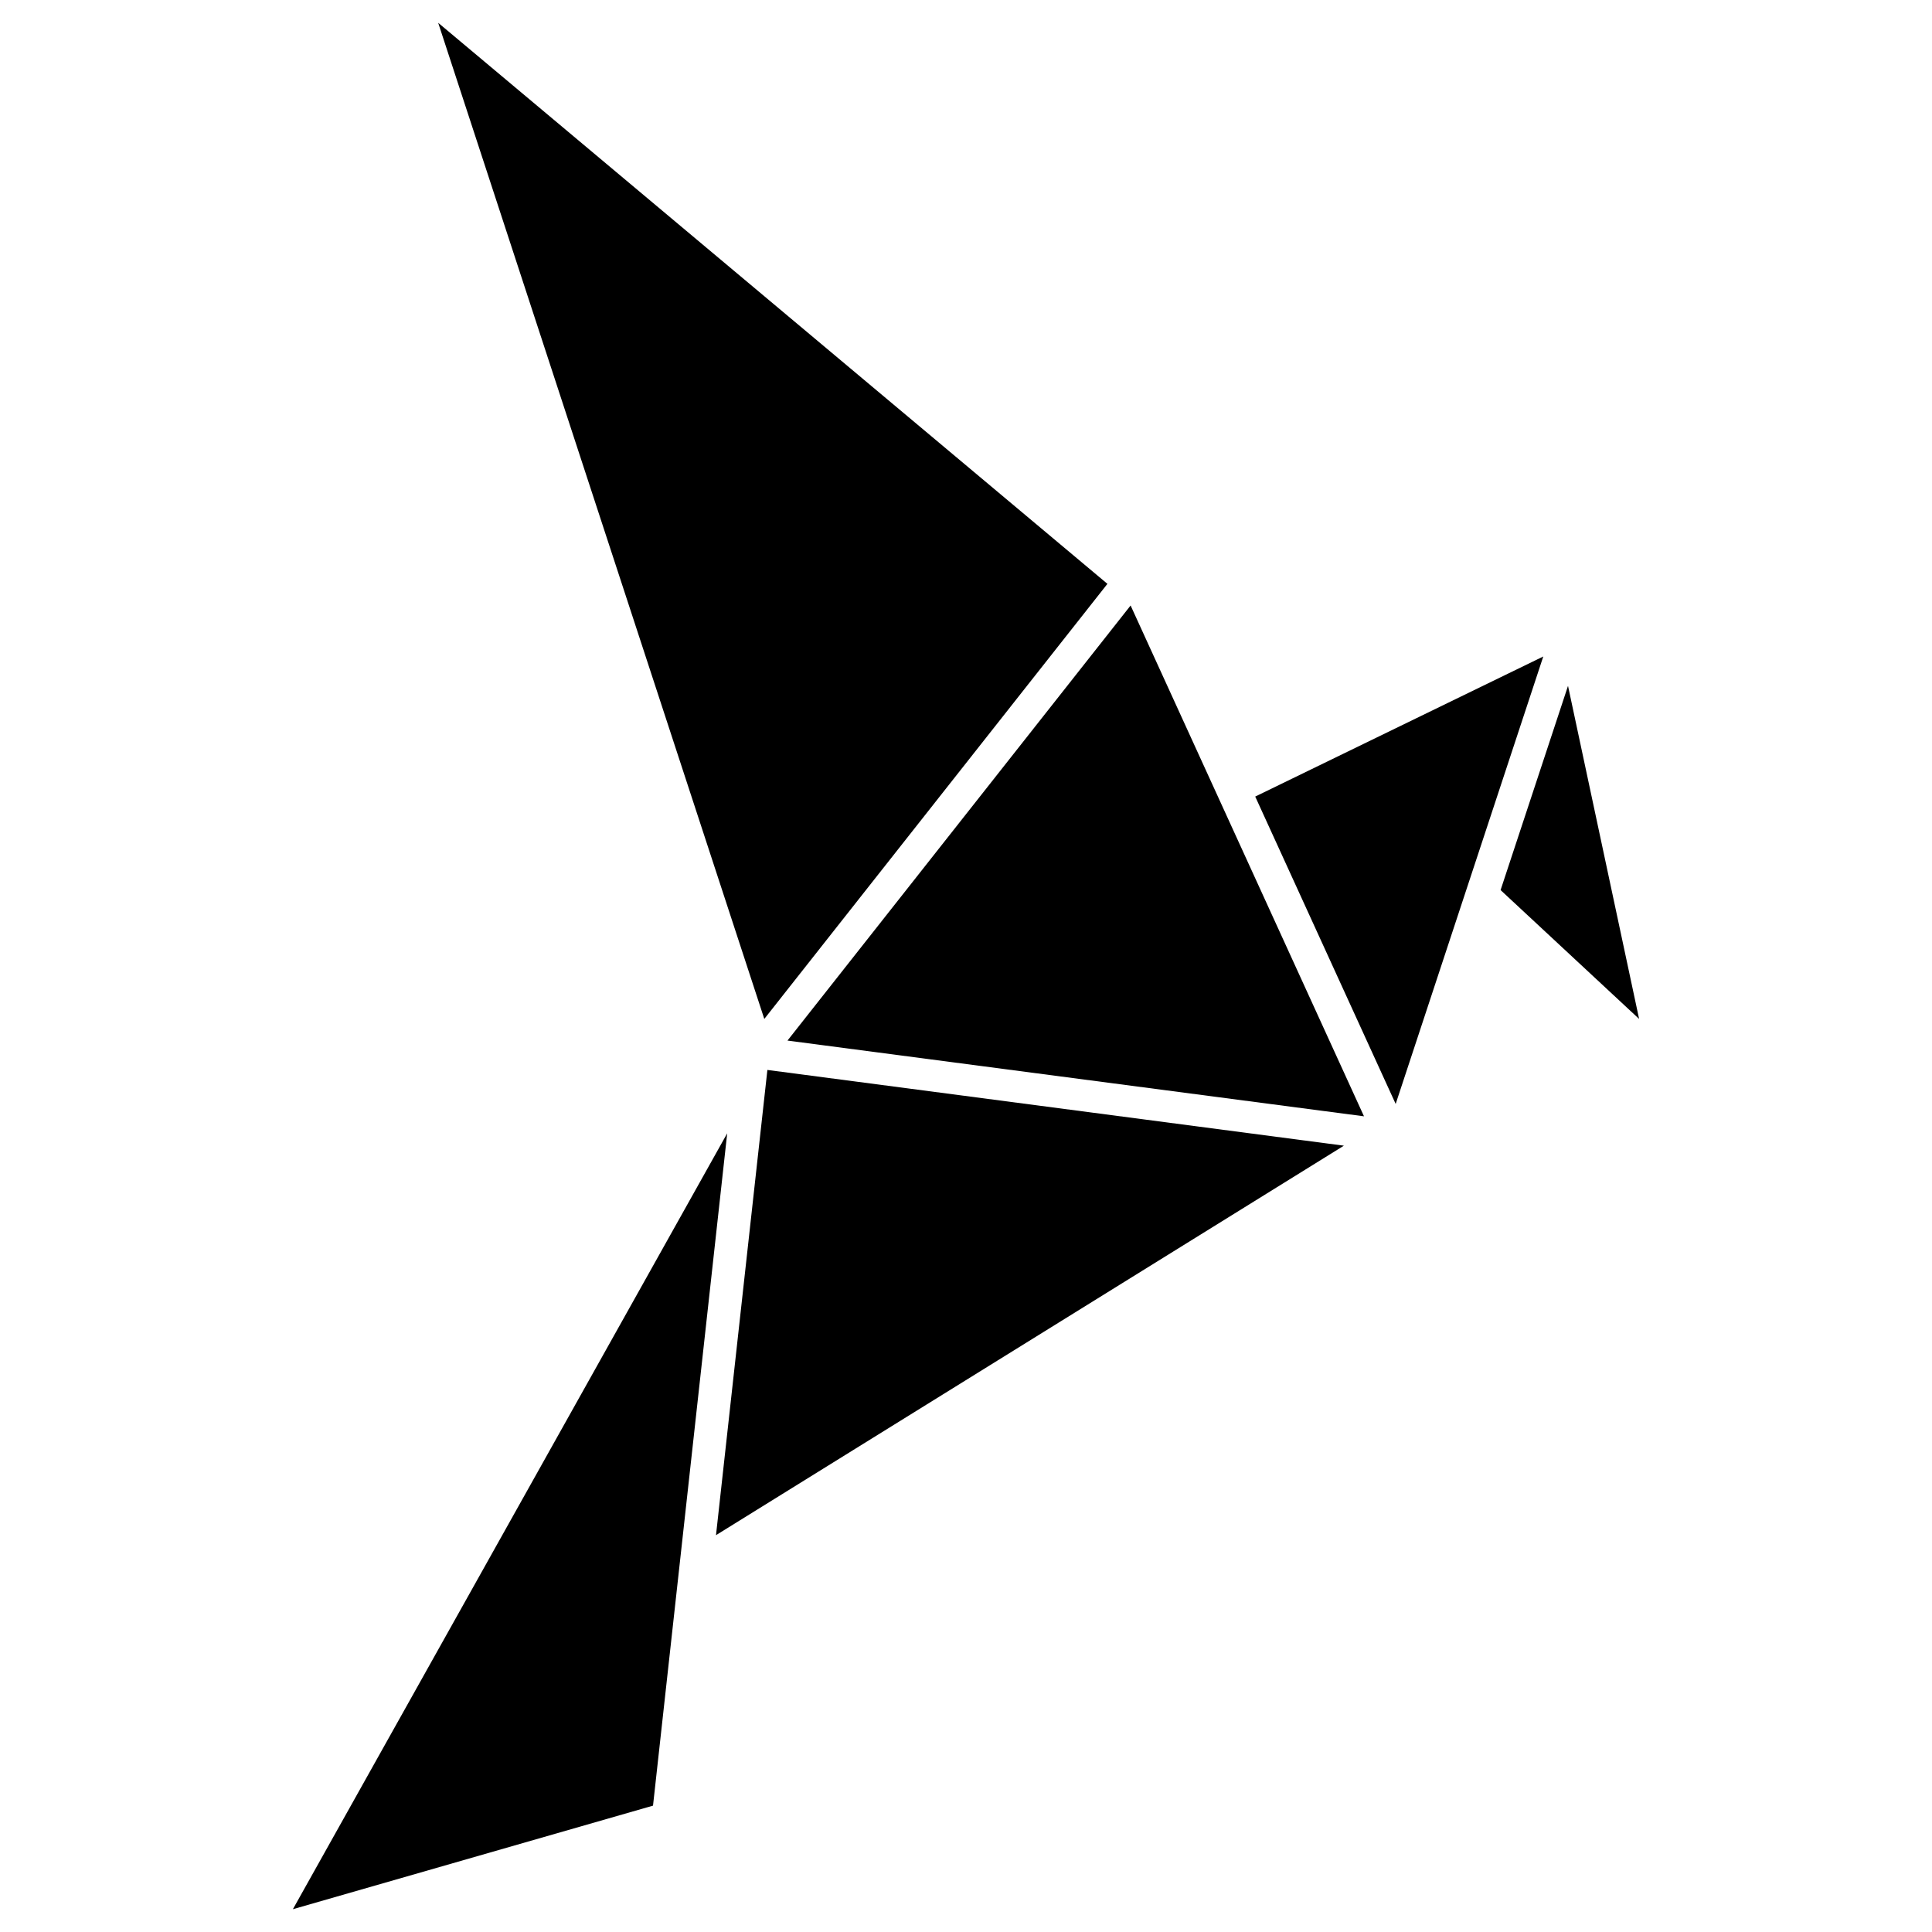<?xml version="1.0" encoding="utf-8"?>
<!-- Generator: Adobe Illustrator 24.2.3, SVG Export Plug-In . SVG Version: 6.00 Build 0)  -->
<svg version="1.1" id="Layer_1" xmlns="http://www.w3.org/2000/svg" xmlns:xlink="http://www.w3.org/1999/xlink" x="0px" y="0px"
	 viewBox="0 0 1000 1000" style="enable-background:new 0 0 1000 1000;" xml:space="preserve">
<g>
	<polygon points="151.6,988.2 338,934.6 376.4,586.6 	"/>
	<polygon points="370.6,794.6 695.6,593 397.2,553.8 	"/>
	<polygon points="407.6,538.6 706,577.8 585.2,313.4 	"/>
	<polygon points="649.7,412.3 722.4,571.4 798.8,339.8 	"/>
	<polygon points="811.6,355 776.7,460.7 848.4,527.4 	"/>
	<polygon points="573.2,302.2 226.8,11.8 395.6,527.4 	"/>
</g>
</svg>

